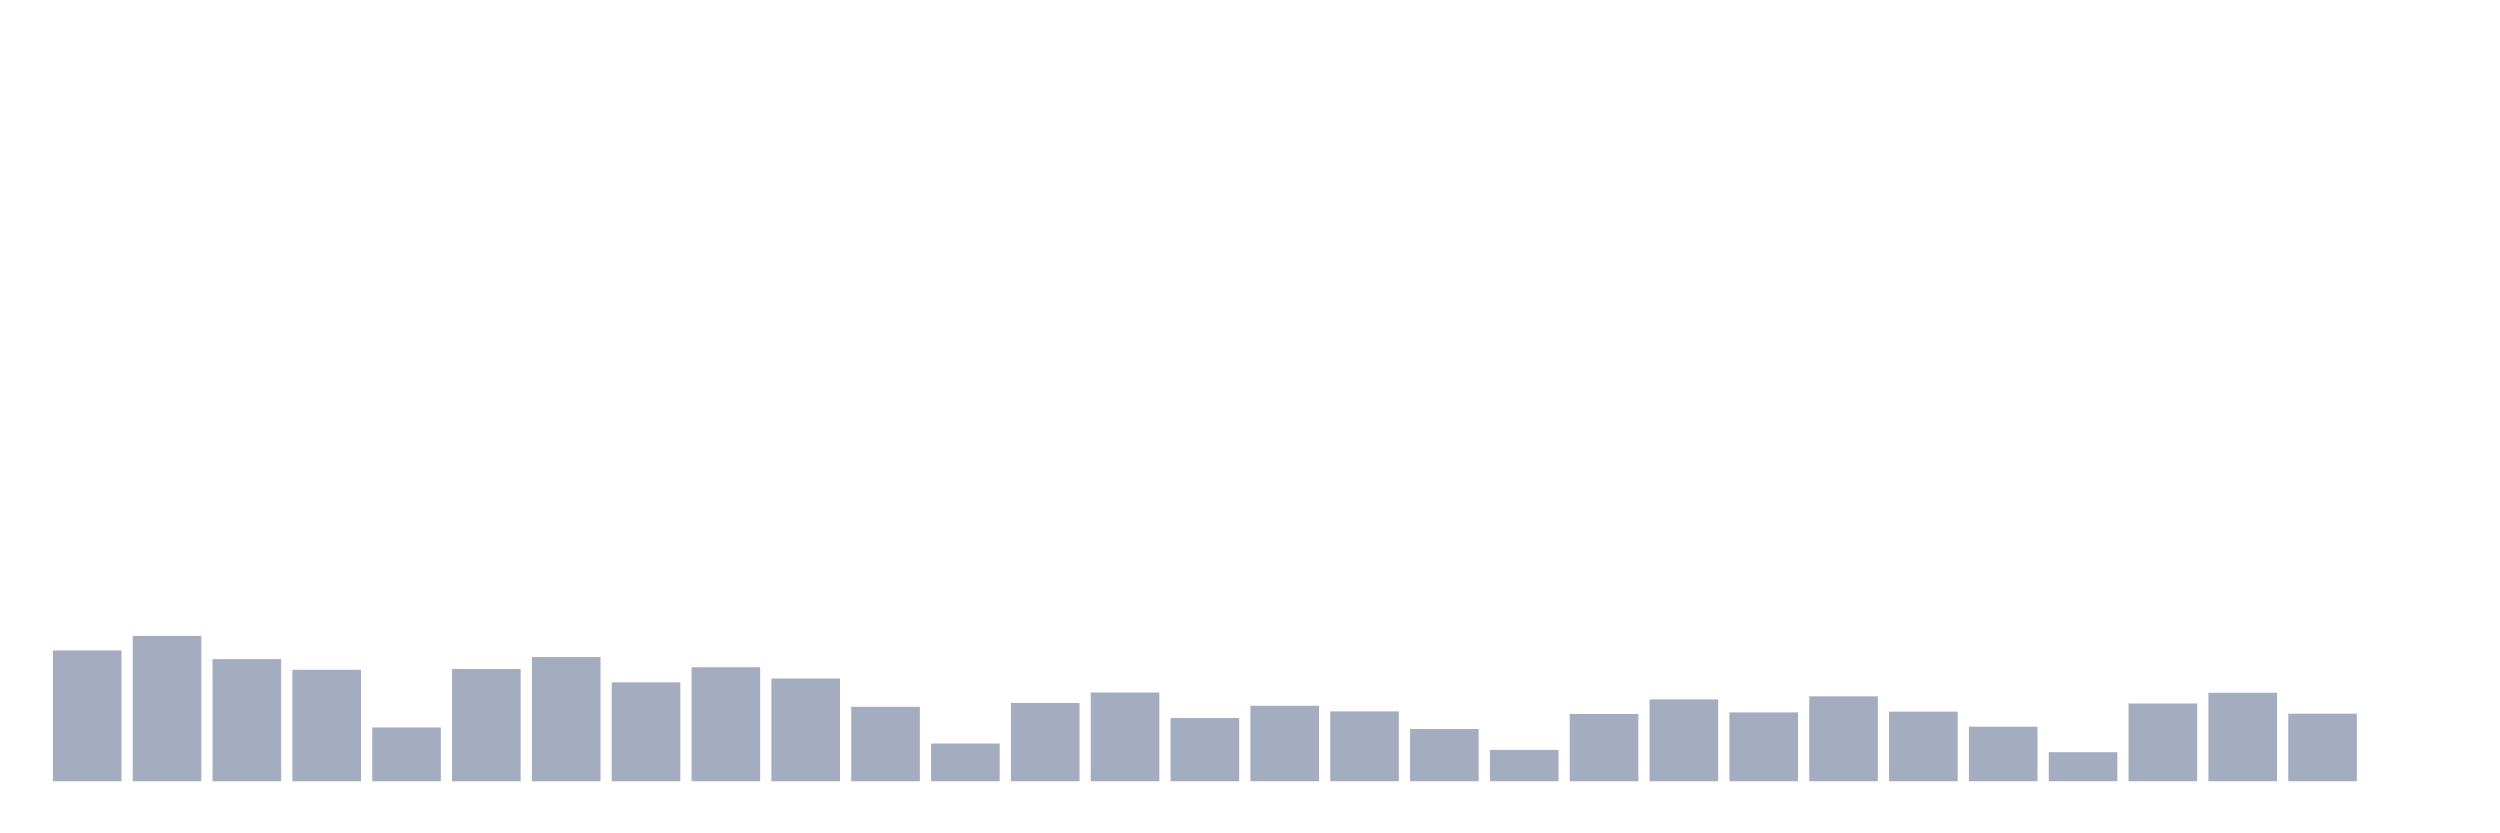 <svg xmlns="http://www.w3.org/2000/svg" viewBox="0 0 480 160"><g transform="translate(10,10)"><rect class="bar" x="0.153" width="13.175" y="114.888" height="25.112" fill="rgb(164,173,192)"></rect><rect class="bar" x="15.482" width="13.175" y="112.098" height="27.902" fill="rgb(164,173,192)"></rect><rect class="bar" x="30.81" width="13.175" y="116.552" height="23.448" fill="rgb(164,173,192)"></rect><rect class="bar" x="46.138" width="13.175" y="118.608" height="21.392" fill="rgb(164,173,192)"></rect><rect class="bar" x="61.466" width="13.175" y="129.671" height="10.329" fill="rgb(164,173,192)"></rect><rect class="bar" x="76.794" width="13.175" y="118.462" height="21.538" fill="rgb(164,173,192)"></rect><rect class="bar" x="92.123" width="13.175" y="116.161" height="23.839" fill="rgb(164,173,192)"></rect><rect class="bar" x="107.451" width="13.175" y="121.007" height="18.993" fill="rgb(164,173,192)"></rect><rect class="bar" x="122.779" width="13.175" y="118.119" height="21.881" fill="rgb(164,173,192)"></rect><rect class="bar" x="138.107" width="13.175" y="120.273" height="19.727" fill="rgb(164,173,192)"></rect><rect class="bar" x="153.436" width="13.175" y="125.706" height="14.294" fill="rgb(164,173,192)"></rect><rect class="bar" x="168.764" width="13.175" y="132.755" height="7.245" fill="rgb(164,173,192)"></rect><rect class="bar" x="184.092" width="13.175" y="124.972" height="15.028" fill="rgb(164,173,192)"></rect><rect class="bar" x="199.42" width="13.175" y="122.965" height="17.035" fill="rgb(164,173,192)"></rect><rect class="bar" x="214.748" width="13.175" y="127.86" height="12.14" fill="rgb(164,173,192)"></rect><rect class="bar" x="230.077" width="13.175" y="125.51" height="14.49" fill="rgb(164,173,192)"></rect><rect class="bar" x="245.405" width="13.175" y="126.587" height="13.413" fill="rgb(164,173,192)"></rect><rect class="bar" x="260.733" width="13.175" y="129.965" height="10.035" fill="rgb(164,173,192)"></rect><rect class="bar" x="276.061" width="13.175" y="133.979" height="6.021" fill="rgb(164,173,192)"></rect><rect class="bar" x="291.39" width="13.175" y="127.077" height="12.923" fill="rgb(164,173,192)"></rect><rect class="bar" x="306.718" width="13.175" y="124.287" height="15.713" fill="rgb(164,173,192)"></rect><rect class="bar" x="322.046" width="13.175" y="126.783" height="13.217" fill="rgb(164,173,192)"></rect><rect class="bar" x="337.374" width="13.175" y="123.699" height="16.301" fill="rgb(164,173,192)"></rect><rect class="bar" x="352.702" width="13.175" y="126.636" height="13.364" fill="rgb(164,173,192)"></rect><rect class="bar" x="368.031" width="13.175" y="129.524" height="10.476" fill="rgb(164,173,192)"></rect><rect class="bar" x="383.359" width="13.175" y="134.42" height="5.58" fill="rgb(164,173,192)"></rect><rect class="bar" x="398.687" width="13.175" y="125.07" height="14.93" fill="rgb(164,173,192)"></rect><rect class="bar" x="414.015" width="13.175" y="123.014" height="16.986" fill="rgb(164,173,192)"></rect><rect class="bar" x="429.344" width="13.175" y="127.028" height="12.972" fill="rgb(164,173,192)"></rect><rect class="bar" x="444.672" width="13.175" y="140" height="0" fill="rgb(164,173,192)"></rect></g></svg>